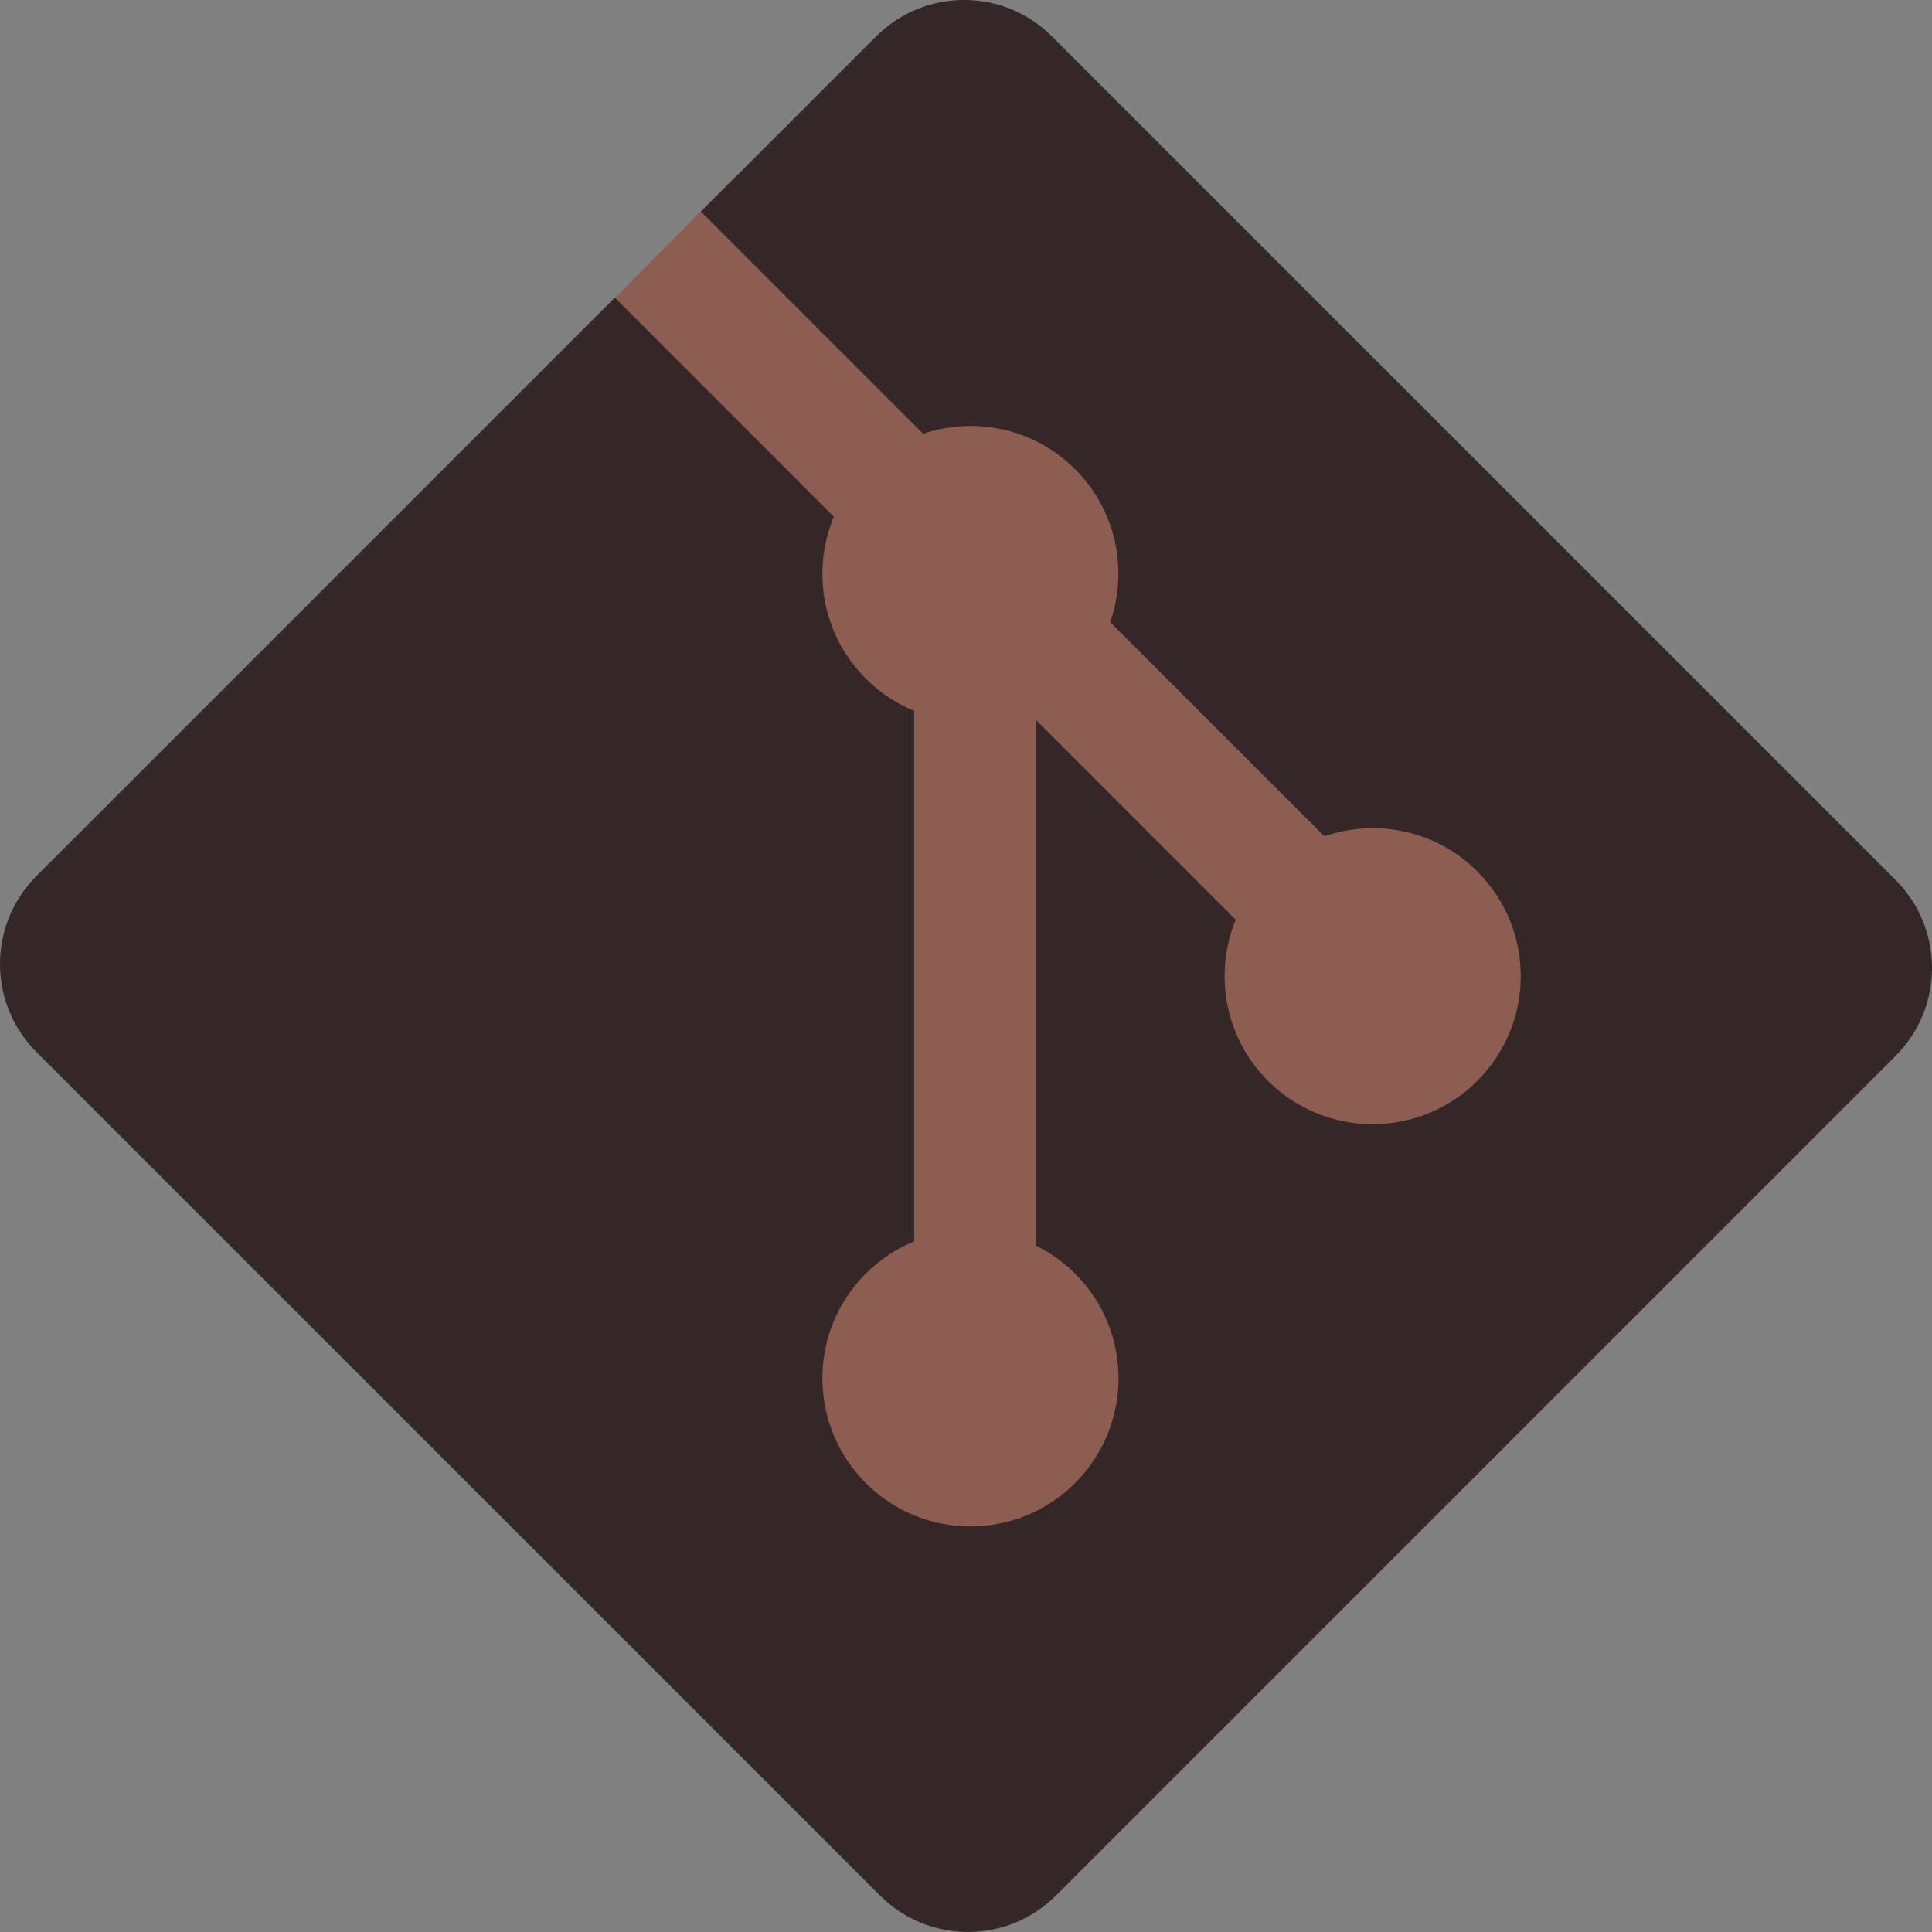 <svg xmlns="http://www.w3.org/2000/svg" width="75" height="75" fill="none" viewBox="0 0 75 75"><rect x="0" y="0" width="75" height="75" fill="#808080" stroke="none"/><path fill="#8E5D52" stroke="#fff" d="M23.584 18.604L35.449 8.496L66.357 37.793L47.607 60.059L36.328 68.115L20.215 47.9L22.852 18.604H23.584Z"/><rect width="7.617" height="9.082" x="28.65" y="6.746" fill="#8E5D52" transform="rotate(44.753 28.65 6.746)"/><path fill="#352728" d="M73.585 34.158L40.839 1.415C38.955 -0.472 35.896 -0.472 34.009 1.415L27.209 8.214L35.835 16.84C37.84 16.163 40.138 16.617 41.736 18.215C43.342 19.823 43.793 22.141 43.099 24.152L51.412 32.465C53.423 31.773 55.744 32.221 57.35 33.83C59.595 36.074 59.595 39.711 57.35 41.957C55.105 44.203 51.467 44.203 49.221 41.957C47.532 40.267 47.115 37.786 47.97 35.706L40.217 27.953L40.216 48.355C40.764 48.627 41.28 48.988 41.736 49.442C43.981 51.686 43.981 55.324 41.736 57.571C39.49 59.816 35.852 59.816 33.609 57.571C31.364 55.324 31.364 51.686 33.609 49.442C34.164 48.888 34.806 48.469 35.49 48.188V27.596C34.806 27.317 34.165 26.9 33.609 26.342C31.908 24.644 31.499 22.148 32.371 20.059L23.868 11.555L1.415 34.007C-0.472 35.895 -0.472 38.953 1.415 40.84L34.161 73.584C36.047 75.47 39.105 75.47 40.992 73.584L73.585 40.992C75.472 39.105 75.472 36.044 73.585 34.158Z"/></svg>